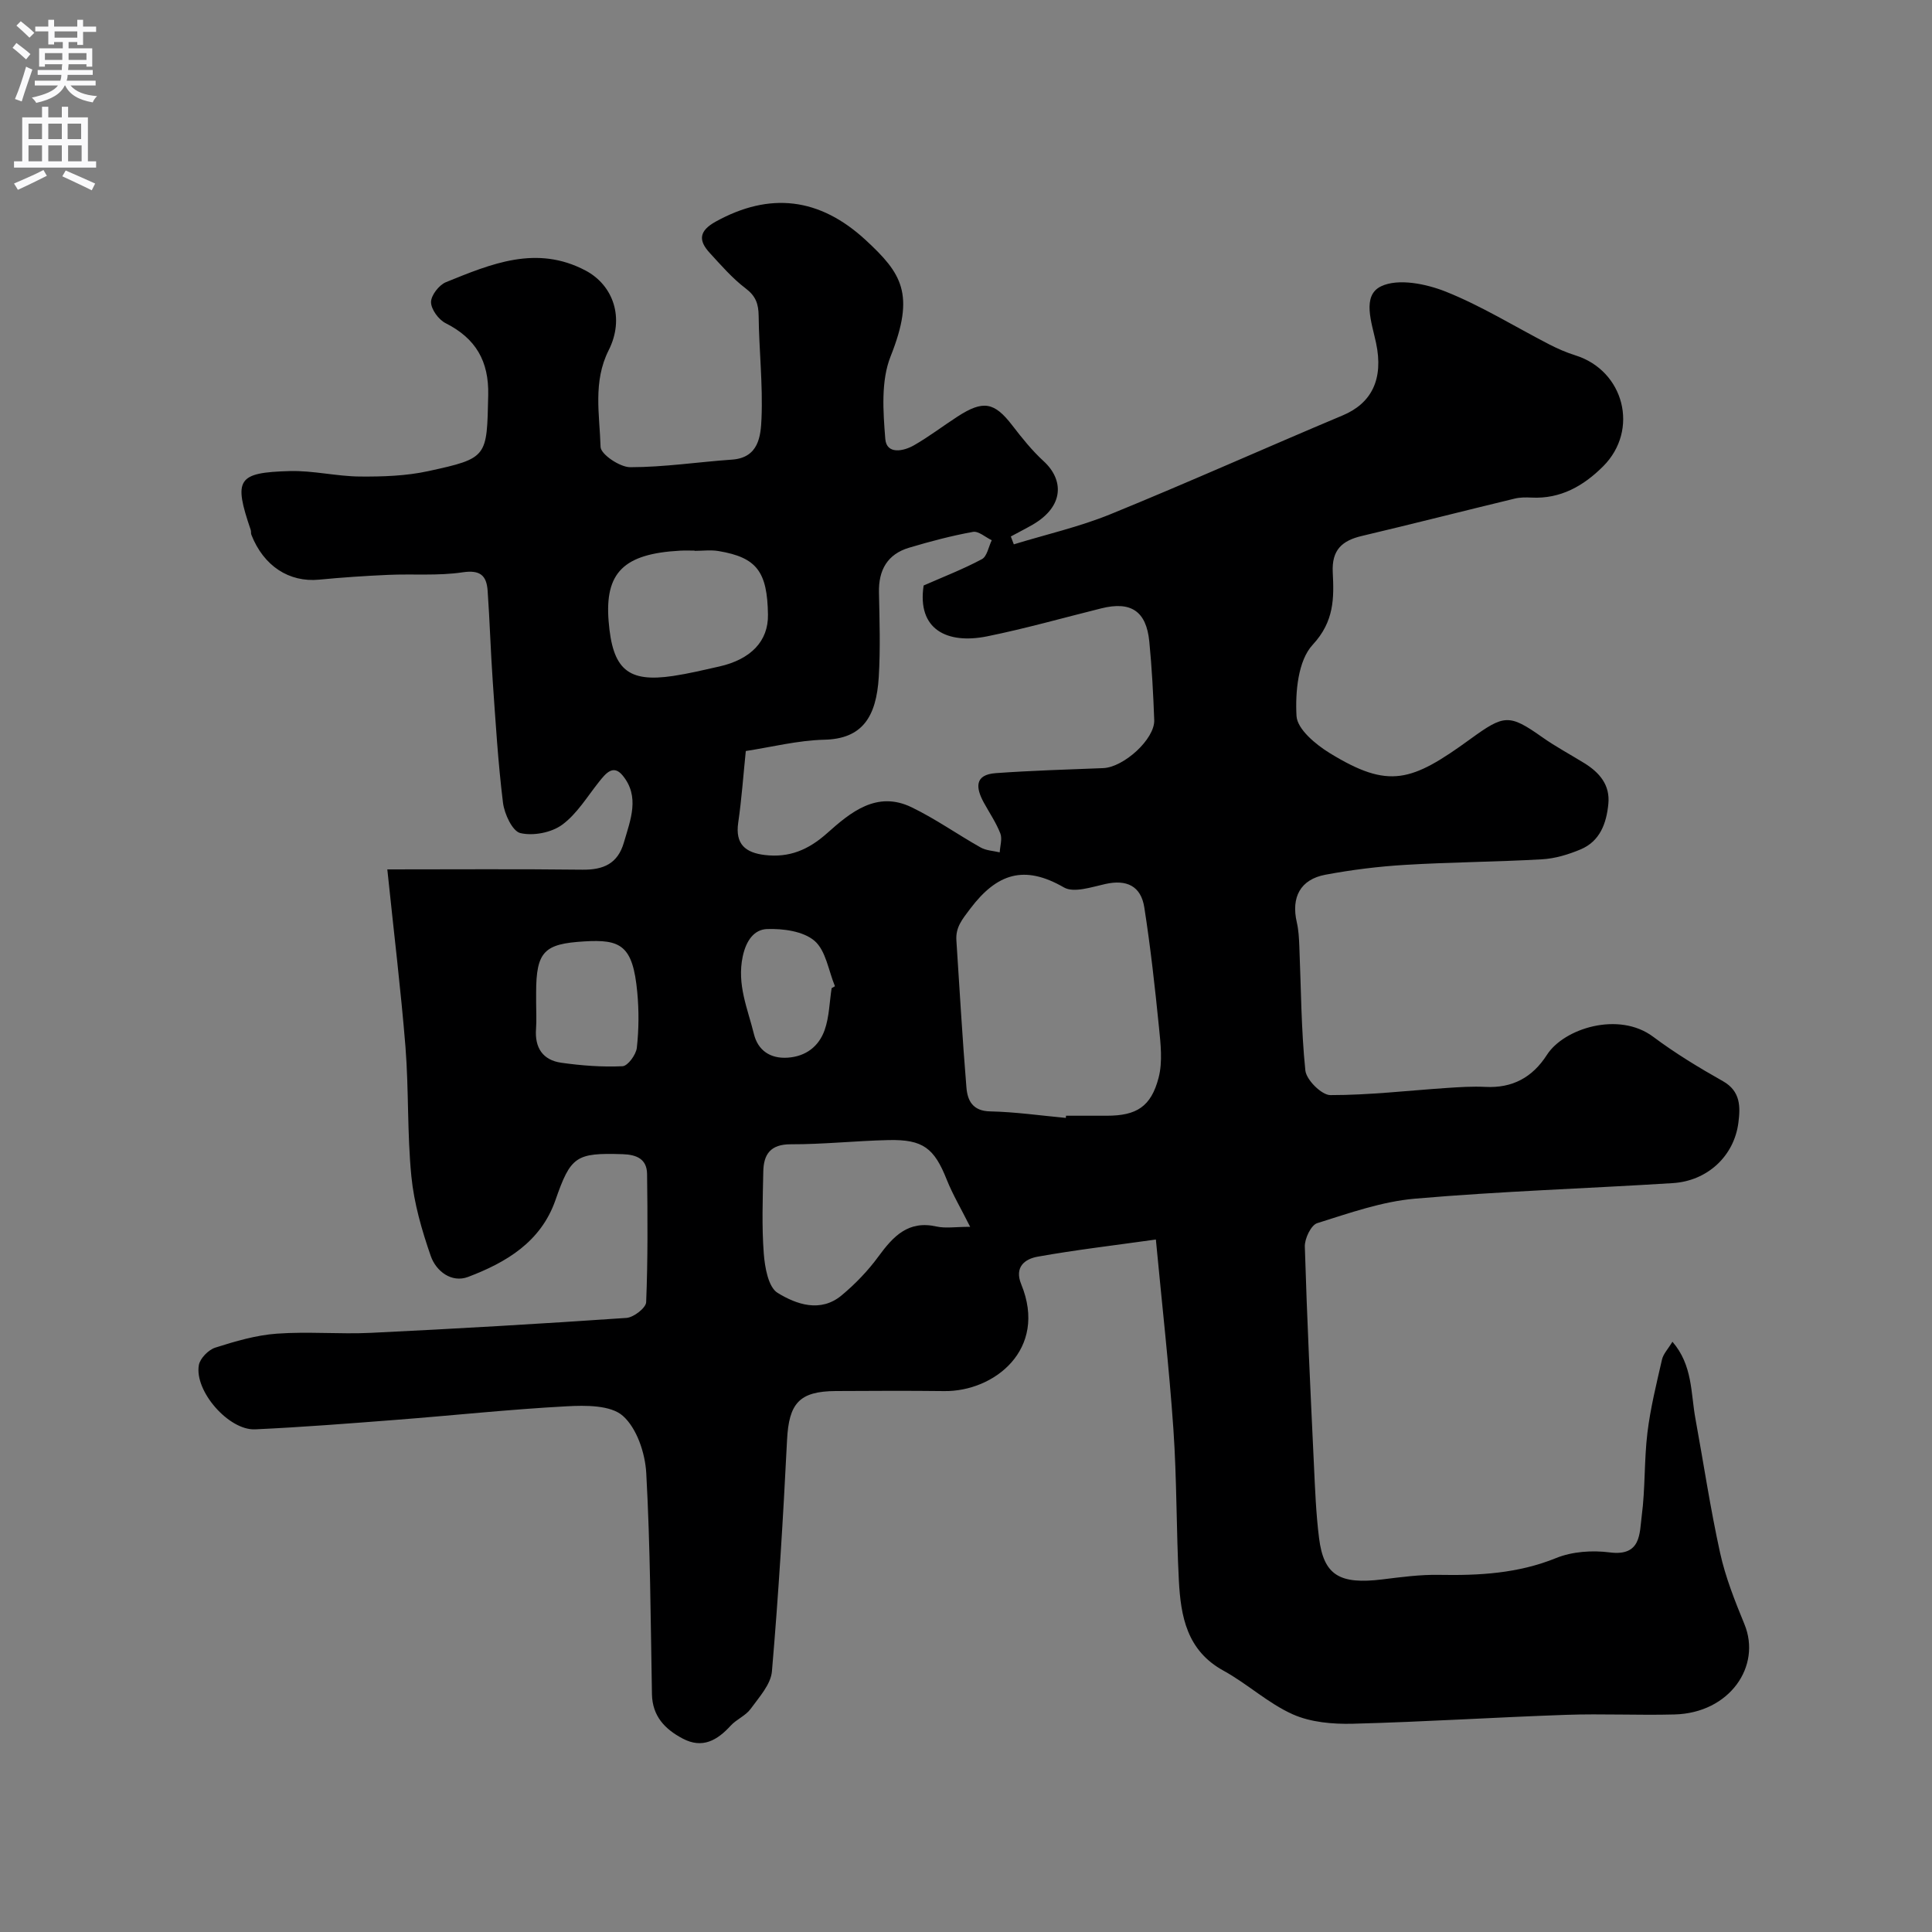 <svg enable-background="new 0 0 400 400" viewBox="0 0 400 400" xmlns="http://www.w3.org/2000/svg"><rect x="0" y="0" width="400" height="400" fill="#808080" stroke="none"/><path d="m80.19 180c13.92 0 27.16-.1 40.4.06 4.33.05 7.31-1.23 8.58-5.63 1.36-4.69 3.36-9.49-.27-13.89-1.96-2.37-3.52-.37-4.88 1.33-2.45 3.07-4.57 6.65-7.65 8.9-2.22 1.62-5.98 2.34-8.64 1.71-1.64-.39-3.3-3.96-3.59-6.27-1.03-8.33-1.53-16.73-2.12-25.11-.44-6.26-.62-12.54-1.06-18.79-.22-3.11-1.49-4.37-5.17-3.82-5.05.76-10.28.3-15.42.53-4.77.21-9.54.53-14.29.99-6.21.6-11.49-2.8-14.04-9.3-.12-.3-.02-.68-.13-.99-3.58-10.5-2.81-11.89 8.08-12.19 4.83-.13 9.68 1.09 14.52 1.13 4.73.04 9.58-.12 14.17-1.12 12.37-2.69 12.11-2.89 12.4-15.72.16-7.06-2.58-11.76-8.82-14.91-1.45-.73-3.01-2.86-3.02-4.35-.01-1.41 1.66-3.56 3.09-4.14 9.34-3.78 18.73-7.78 28.9-2.41 5.77 3.05 8.13 9.88 4.79 16.5-3.3 6.55-1.87 13.35-1.68 20.01.04 1.54 3.98 4.2 6.13 4.21 7.02 0 14.04-1.08 21.07-1.57 5.56-.38 5.97-4.91 6.12-8.49.3-7.07-.51-14.18-.59-21.27-.03-2.48-.59-4.1-2.69-5.69-2.76-2.09-5.09-4.79-7.45-7.36-2.38-2.59-2.2-4.55 1.24-6.46 11.19-6.19 21.53-5.01 31.1 3.85 7.36 6.82 10.29 11.06 5.12 24.04-2.02 5.07-1.55 11.42-1.1 17.09.26 3.27 3.75 2.59 5.98 1.3 3.1-1.78 5.96-3.97 8.97-5.92 5.34-3.46 7.63-3 11.34 1.82 2 2.6 4.09 5.21 6.5 7.42 4.16 3.81 4.32 9.32-2.3 13.15-1.48.85-3 1.62-4.5 2.43.21.54.41 1.08.62 1.63 6.68-2.05 13.55-3.61 19.99-6.23 16.14-6.58 32.04-13.72 48.11-20.47 5.93-2.49 8.5-7.44 6.9-14.99-.89-4.19-3.01-9.81 1.05-11.74 3.55-1.69 9.33-.51 13.43 1.13 7.4 2.96 14.27 7.24 21.39 10.91 1.73.89 3.54 1.68 5.39 2.26 10.11 3.16 13.27 15.45 5.76 22.97-4.05 4.05-8.81 6.79-14.85 6.48-1.15-.06-2.36-.06-3.47.21-10.56 2.55-21.1 5.24-31.67 7.74-4.11.97-6.22 2.92-6 7.5.27 5.33.34 10.18-4.15 15.02-3.04 3.27-3.63 9.8-3.35 14.76.16 2.72 3.98 5.9 6.89 7.68 12.25 7.5 16.88 5.96 29.12-2.93 6.96-5.05 7.99-5.23 14.85-.38 2.79 1.97 5.83 3.59 8.74 5.39 3.13 1.94 5.35 4.51 4.96 8.43-.39 4.02-1.72 7.74-5.77 9.43-2.51 1.05-5.27 1.89-7.97 2.04-9.42.54-18.87.58-28.29 1.15-5.54.33-11.09 1.02-16.54 2.04-5.2.97-7.13 4.67-5.93 9.86.37 1.59.45 3.26.52 4.9.36 8.6.37 17.23 1.25 25.77.2 1.94 3.36 5.09 5.17 5.1 8.04.01 16.09-.94 24.13-1.48 2.65-.18 5.32-.35 7.96-.22 5.61.29 9.75-1.95 12.76-6.64 3.51-5.47 14.87-9.07 21.99-3.74 4.56 3.41 9.48 6.4 14.45 9.2 3.7 2.09 3.6 5.36 3.2 8.56-.88 6.95-6.42 12.09-13.58 12.54-17.79 1.12-35.62 1.68-53.37 3.22-6.86.59-13.61 2.99-20.25 5.07-1.28.4-2.62 3.2-2.57 4.85.45 15.03 1.17 30.06 1.88 45.09.24 5.1.43 10.23 1.07 15.29.97 7.67 4.24 9.61 13.09 8.53 3.91-.48 7.86-1.02 11.78-.94 8.28.15 16.32-.28 24.2-3.48 3.34-1.36 7.5-1.64 11.12-1.17 6.52.84 6.14-3.95 6.61-7.53.75-5.7.49-11.53 1.18-17.24.62-5.11 1.87-10.14 3.02-15.17.27-1.17 1.26-2.18 2.16-3.68 4.21 4.88 3.78 10.6 4.75 15.87 1.7 9.29 3.09 18.64 5.12 27.86 1.11 5.04 3.06 9.94 5.03 14.74 3.59 8.7-3.05 18.4-14.46 18.7-7.49.2-15-.18-22.49.08-14.7.51-29.39 1.46-44.1 1.84-4.17.11-8.74-.29-12.46-1.95-5.1-2.28-9.38-6.31-14.33-9.03-7.6-4.16-8.86-11.25-9.25-18.7-.54-10.42-.41-20.89-1.13-31.29-.89-12.89-2.35-25.74-3.63-39.28-8.75 1.23-16.65 2.15-24.47 3.55-2.64.47-4.88 2.13-3.4 5.73 5.54 13.52-5.67 22.23-15.94 22.1-7.5-.09-15-.05-22.5-.01-7.55.05-9.67 2.57-10.05 10.14-.8 15.98-1.76 31.95-3.13 47.89-.23 2.72-2.66 5.36-4.42 7.79-1.02 1.4-2.91 2.14-4.11 3.45-2.8 3.06-5.86 4.84-9.95 2.68-3.67-1.94-6.27-4.63-6.36-9.18-.28-15.27-.34-30.55-1.18-45.79-.23-4.13-1.94-9.26-4.84-11.84-2.52-2.24-7.71-2.2-11.65-1.98-11.81.63-23.59 1.9-35.39 2.81-9.69.75-19.39 1.51-29.09 1.96-5.46.25-12.61-7.92-11.66-13.3.25-1.4 1.99-3.17 3.41-3.62 4.15-1.32 8.44-2.58 12.74-2.89 6.46-.47 13 .14 19.49-.17 17.64-.85 35.28-1.88 52.89-3.09 1.49-.1 4.03-2.07 4.08-3.25.36-8.84.3-17.7.19-26.55-.04-3.11-2.17-4.01-5.08-4.1-9.65-.3-10.72.41-13.89 9.51-3.02 8.67-10.2 12.91-18.08 15.9-3.43 1.3-6.65-1.19-7.74-4.34-1.85-5.33-3.46-10.9-4.01-16.48-.88-8.88-.52-17.88-1.22-26.78-.95-11.76-2.38-23.47-3.76-36.77zm111.04-58.78c4.07-1.79 8.19-3.38 12.06-5.45 1.07-.57 1.38-2.57 2.04-3.92-1.3-.62-2.74-1.94-3.89-1.73-4.46.81-8.88 1.98-13.23 3.28-4.48 1.34-6.33 4.62-6.23 9.25.12 5.83.31 11.68-.04 17.49-.5 8.38-3.48 12.83-11.26 13.01-5.47.13-10.92 1.52-16.27 2.34-.52 5.05-.86 9.96-1.57 14.83-.65 4.46 1.49 6.22 5.51 6.7 5.07.6 9.03-1.07 12.91-4.53 4.82-4.3 10.26-8.84 17.46-5.36 4.96 2.39 9.51 5.63 14.33 8.34 1.14.64 2.61.68 3.93 1 .07-1.31.56-2.79.13-3.91-.87-2.23-2.25-4.26-3.41-6.37-1.67-3.04-2.01-5.8 2.46-6.12 7.4-.53 14.83-.75 22.24-1.04 4.25-.16 10.72-6.02 10.57-9.95-.2-5.43-.49-10.86-1.02-16.27-.62-6.29-3.81-8.38-9.92-6.86-7.89 1.96-15.72 4.19-23.67 5.8-8.23 1.66-14.53-1.38-13.13-10.53zm29.44 110.23c.01-.15.03-.3.04-.45 2.83 0 5.65.01 8.48 0 6.08-.01 9.12-1.84 10.69-7.88.85-3.28.42-6.99.07-10.46-.83-8.28-1.75-16.56-3.03-24.77-.7-4.5-3.7-5.84-8.06-4.87-2.84.63-6.54 1.9-8.59.71-8.21-4.74-13.86-2.92-19.41 4.43-1.69 2.24-3.03 3.84-2.85 6.55.67 10.16 1.24 20.32 2.08 30.46.22 2.68 1.28 4.86 4.9 4.93 5.23.11 10.45.87 15.68 1.35zm-19.81 22.55c-1.89-3.78-3.61-6.67-4.84-9.75-2.59-6.53-4.9-8.37-12.06-8.21-6.75.15-13.49.89-20.23.87-4.22-.01-5.63 2.07-5.7 5.66-.11 5.65-.33 11.32.1 16.94.22 2.87.93 6.98 2.87 8.17 3.88 2.38 8.88 4.15 13.25.51 2.83-2.36 5.46-5.09 7.63-8.06 3.06-4.17 6.16-7.52 12.03-6.19 1.87.41 3.9.06 6.95.06zm-57.06-139.95c0-.02 0-.03 0-.05-1 0-1.99-.05-2.99.01-11.67.63-15.62 4.53-14.8 14.62.8 9.98 3.97 12.72 13.35 11.32 3.2-.48 6.36-1.24 9.52-1.95 6.63-1.49 10.2-5.3 10.12-10.72-.13-8.96-2.33-11.86-10.23-13.19-1.62-.27-3.31-.04-4.97-.04zm-32.8 93.49c0 1.82.11 3.66-.02 5.47-.3 3.92 1.41 6.48 5.23 7.02 4.19.59 8.47.92 12.68.72 1.09-.05 2.8-2.39 2.96-3.82.42-3.79.45-7.68.09-11.49-.91-9.75-3.43-11-11.02-10.53-8.19.5-9.92 2.02-9.92 10.64zm61.18-2.95c.23-.13.46-.27.69-.4-1.34-3.22-1.87-7.36-4.23-9.4-2.33-2-6.52-2.56-9.85-2.44-2.6.1-4.3 2.29-5.02 5.69-1.23 5.84 1.04 10.81 2.32 16.04.82 3.36 3.35 5.14 6.98 4.9 3.79-.25 6.48-2.35 7.67-5.74.95-2.71.99-5.75 1.44-8.65z" fill="#000001"/><g fill="#fafafb"><path d="m2.6 9.9.8-1c.9.7 1.9 1.4 2.9 2.3l-.9 1.1c-1.1-1-2-1.8-2.8-2.4zm.5 10.6c.9-2.1 1.6-4.3 2.3-6.7.4.2.8.4 1.3.6-.7 2.1-1.5 4.3-2.2 6.6zm.3-15.2.9-.9c1 .8 2 1.6 2.8 2.4l-1 1c-.9-.9-1.8-1.7-2.7-2.5zm12.6-1.2h1.2v1.4h2.7v1.1h-2.7v2.7h-1.2v-.6h-1.8v1.3h4.9v3.8h-1.2v-.5h-3.7c0 .4-.1.9-.1 1.2h5.1v1h-5.2c0 .5-.1.9-.2 1.2h6v1h-5.2c1.1 1.3 2.9 2 5.5 2.2-.4.4-.7.8-.9 1.3-2.9-.5-4.8-1.6-5.7-3.5h-.1c-.8 1.7-2.7 2.9-5.9 3.6-.2-.4-.6-.8-.9-1.1 2.8-.6 4.6-1.4 5.4-2.5h-4.8v-1h5.3c.1-.3.2-.7.2-1.2h-4.9v-1h5c0-.4 0-.8.1-1.2h-3.6v.5h-1.2v-3.8h4.9v-1.3h-1.8v.5h-1.2v-2.7h-2.7v-1h2.7v-1.4h1.2v1.4h4.8zm-6.7 8.3h3.6c0-.4 0-.9 0-1.4h-3.6zm1.9-4.6h4.8v-1.3h-4.7v1.3zm6.7 3.2h-3.7v1.4h3.7v-2.4z"/><path d="m8.7 22.1h1.3v2.2h2.8v-2.2h1.3v2.2h4.1v9.1h1.7v1.3h-17v-1.3h1.7v-9.1h4.1zm.3 13.1.7 1.2c-1.8.9-3.8 1.9-6 2.9-.2-.4-.5-.8-.8-1.3 2.3-1 4.4-1.9 6.1-2.8zm-3.1-6.4h2.8v-3.2h-2.8zm0 4.6h2.8v-3.3h-2.8zm4.1-4.6h2.8v-3.2h-2.8zm0 4.6h2.8v-3.3h-2.8zm3.6 1.9c2.1.9 4.1 1.8 6.1 2.7l-.7 1.4c-2.2-1.1-4.2-2-6.1-2.9zm3.2-9.7h-2.8v3.2h2.8zm-2.7 7.8h2.8v-3.3h-2.8z"/></g></svg>